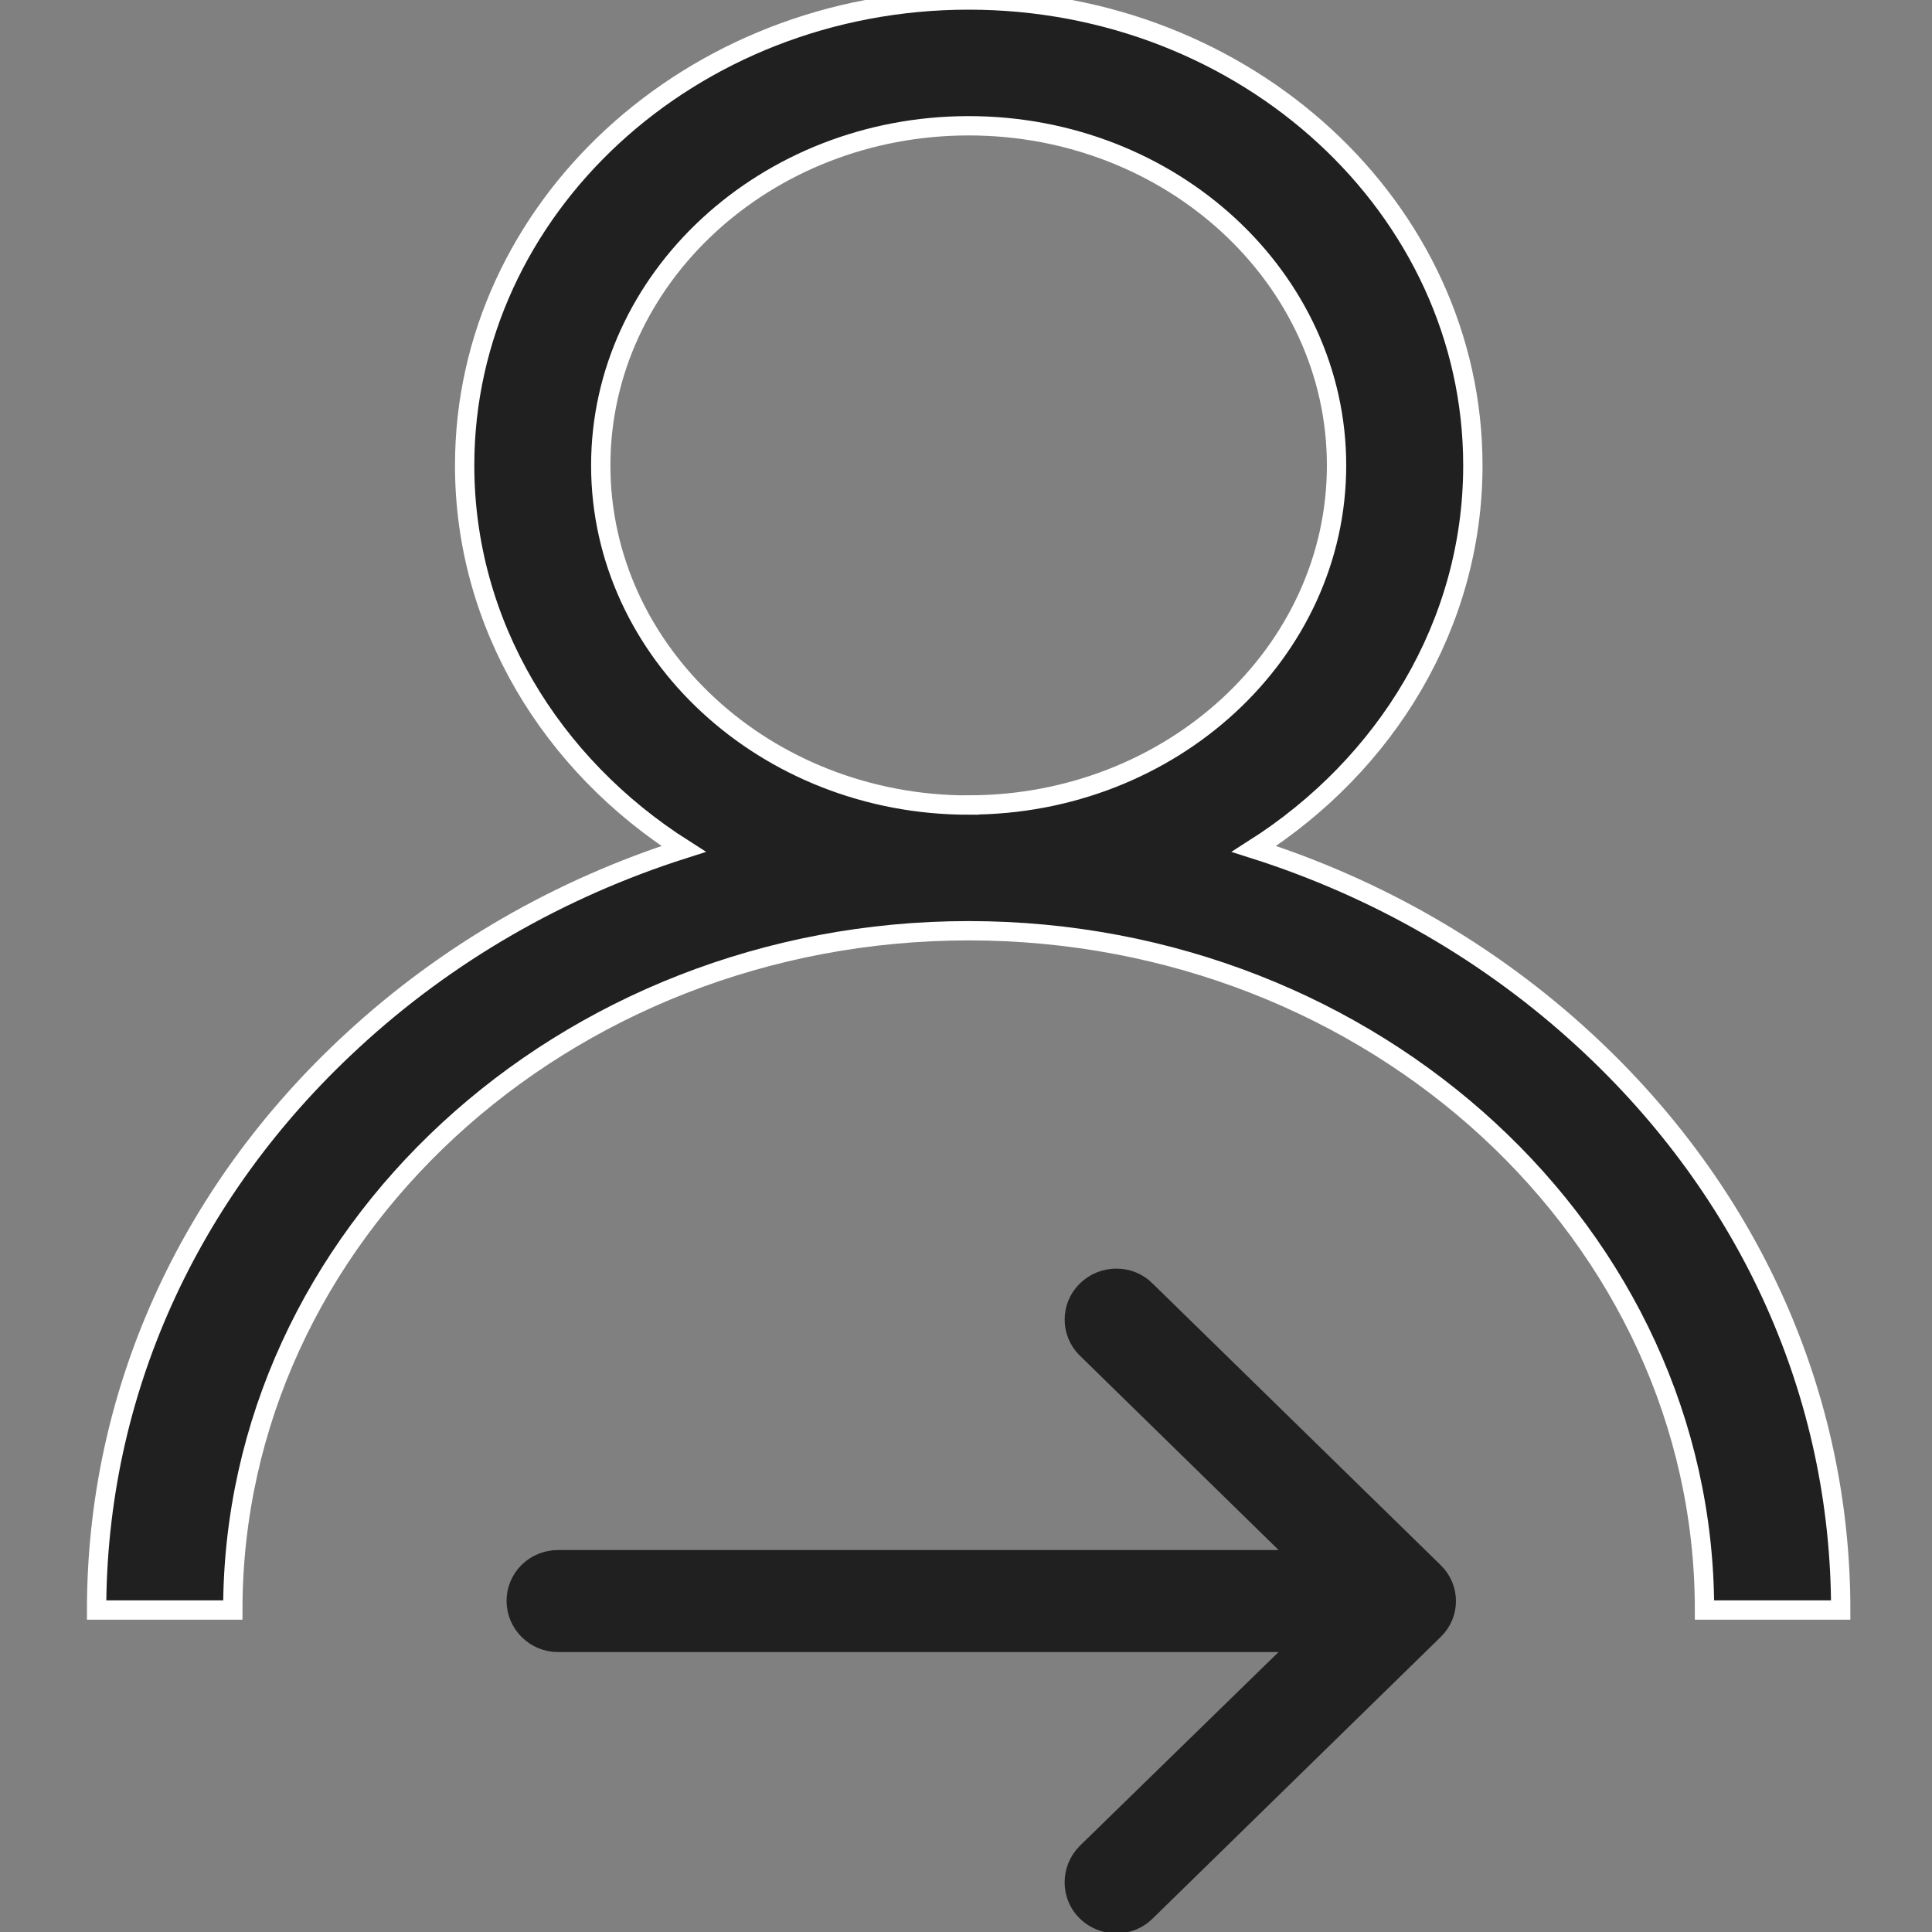 <svg xmlns="http://www.w3.org/2000/svg" width="20" height="20" viewBox="0 0 20 20">
    <rect x="0" y="0" width="20" height="20" fill="#808080" stroke="none"/>
    <g fill="#202021" fill-rule="evenodd">
        <path fill-rule="nonzero" stroke="#FFF" stroke-width=".2" d="M15.411 10.774c-.983-.908-2.153-1.58-3.43-1.986 1.367-.87 2.266-2.325 2.266-3.97C14.247 2.16 11.906 0 9.027 0 6.15 0 3.81 2.161 3.81 4.818c0 1.645.898 3.1 2.266 3.97-1.277.407-2.448 1.078-3.43 1.986C.938 12.348 0 14.441 0 16.667h1.41c0-3.877 3.418-7.032 7.618-7.032s7.617 3.155 7.617 7.032h1.41c0-2.226-.939-4.319-2.644-5.893zm-6.383-2.44c-2.1 0-3.809-1.578-3.809-3.516 0-1.939 1.709-3.516 3.809-3.516s3.808 1.577 3.808 3.516c0 1.938-1.708 3.515-3.808 3.515z" transform="translate(1)"/>
        <path stroke="#202021" stroke-width=".4" d="M10.793 13.43c-.129-.13-.342-.13-.475 0-.129.126-.129.335 0 .46l2.409 2.356h-7.95c-.185 0-.333.145-.333.326 0 .18.148.33.333.33h7.95l-2.41 2.35c-.128.13-.128.34 0 .465.134.13.348.13.476 0l2.98-2.913c.132-.125.132-.334 0-.46l-2.98-2.913z" transform="translate(1)"/>
    </g>
</svg>
